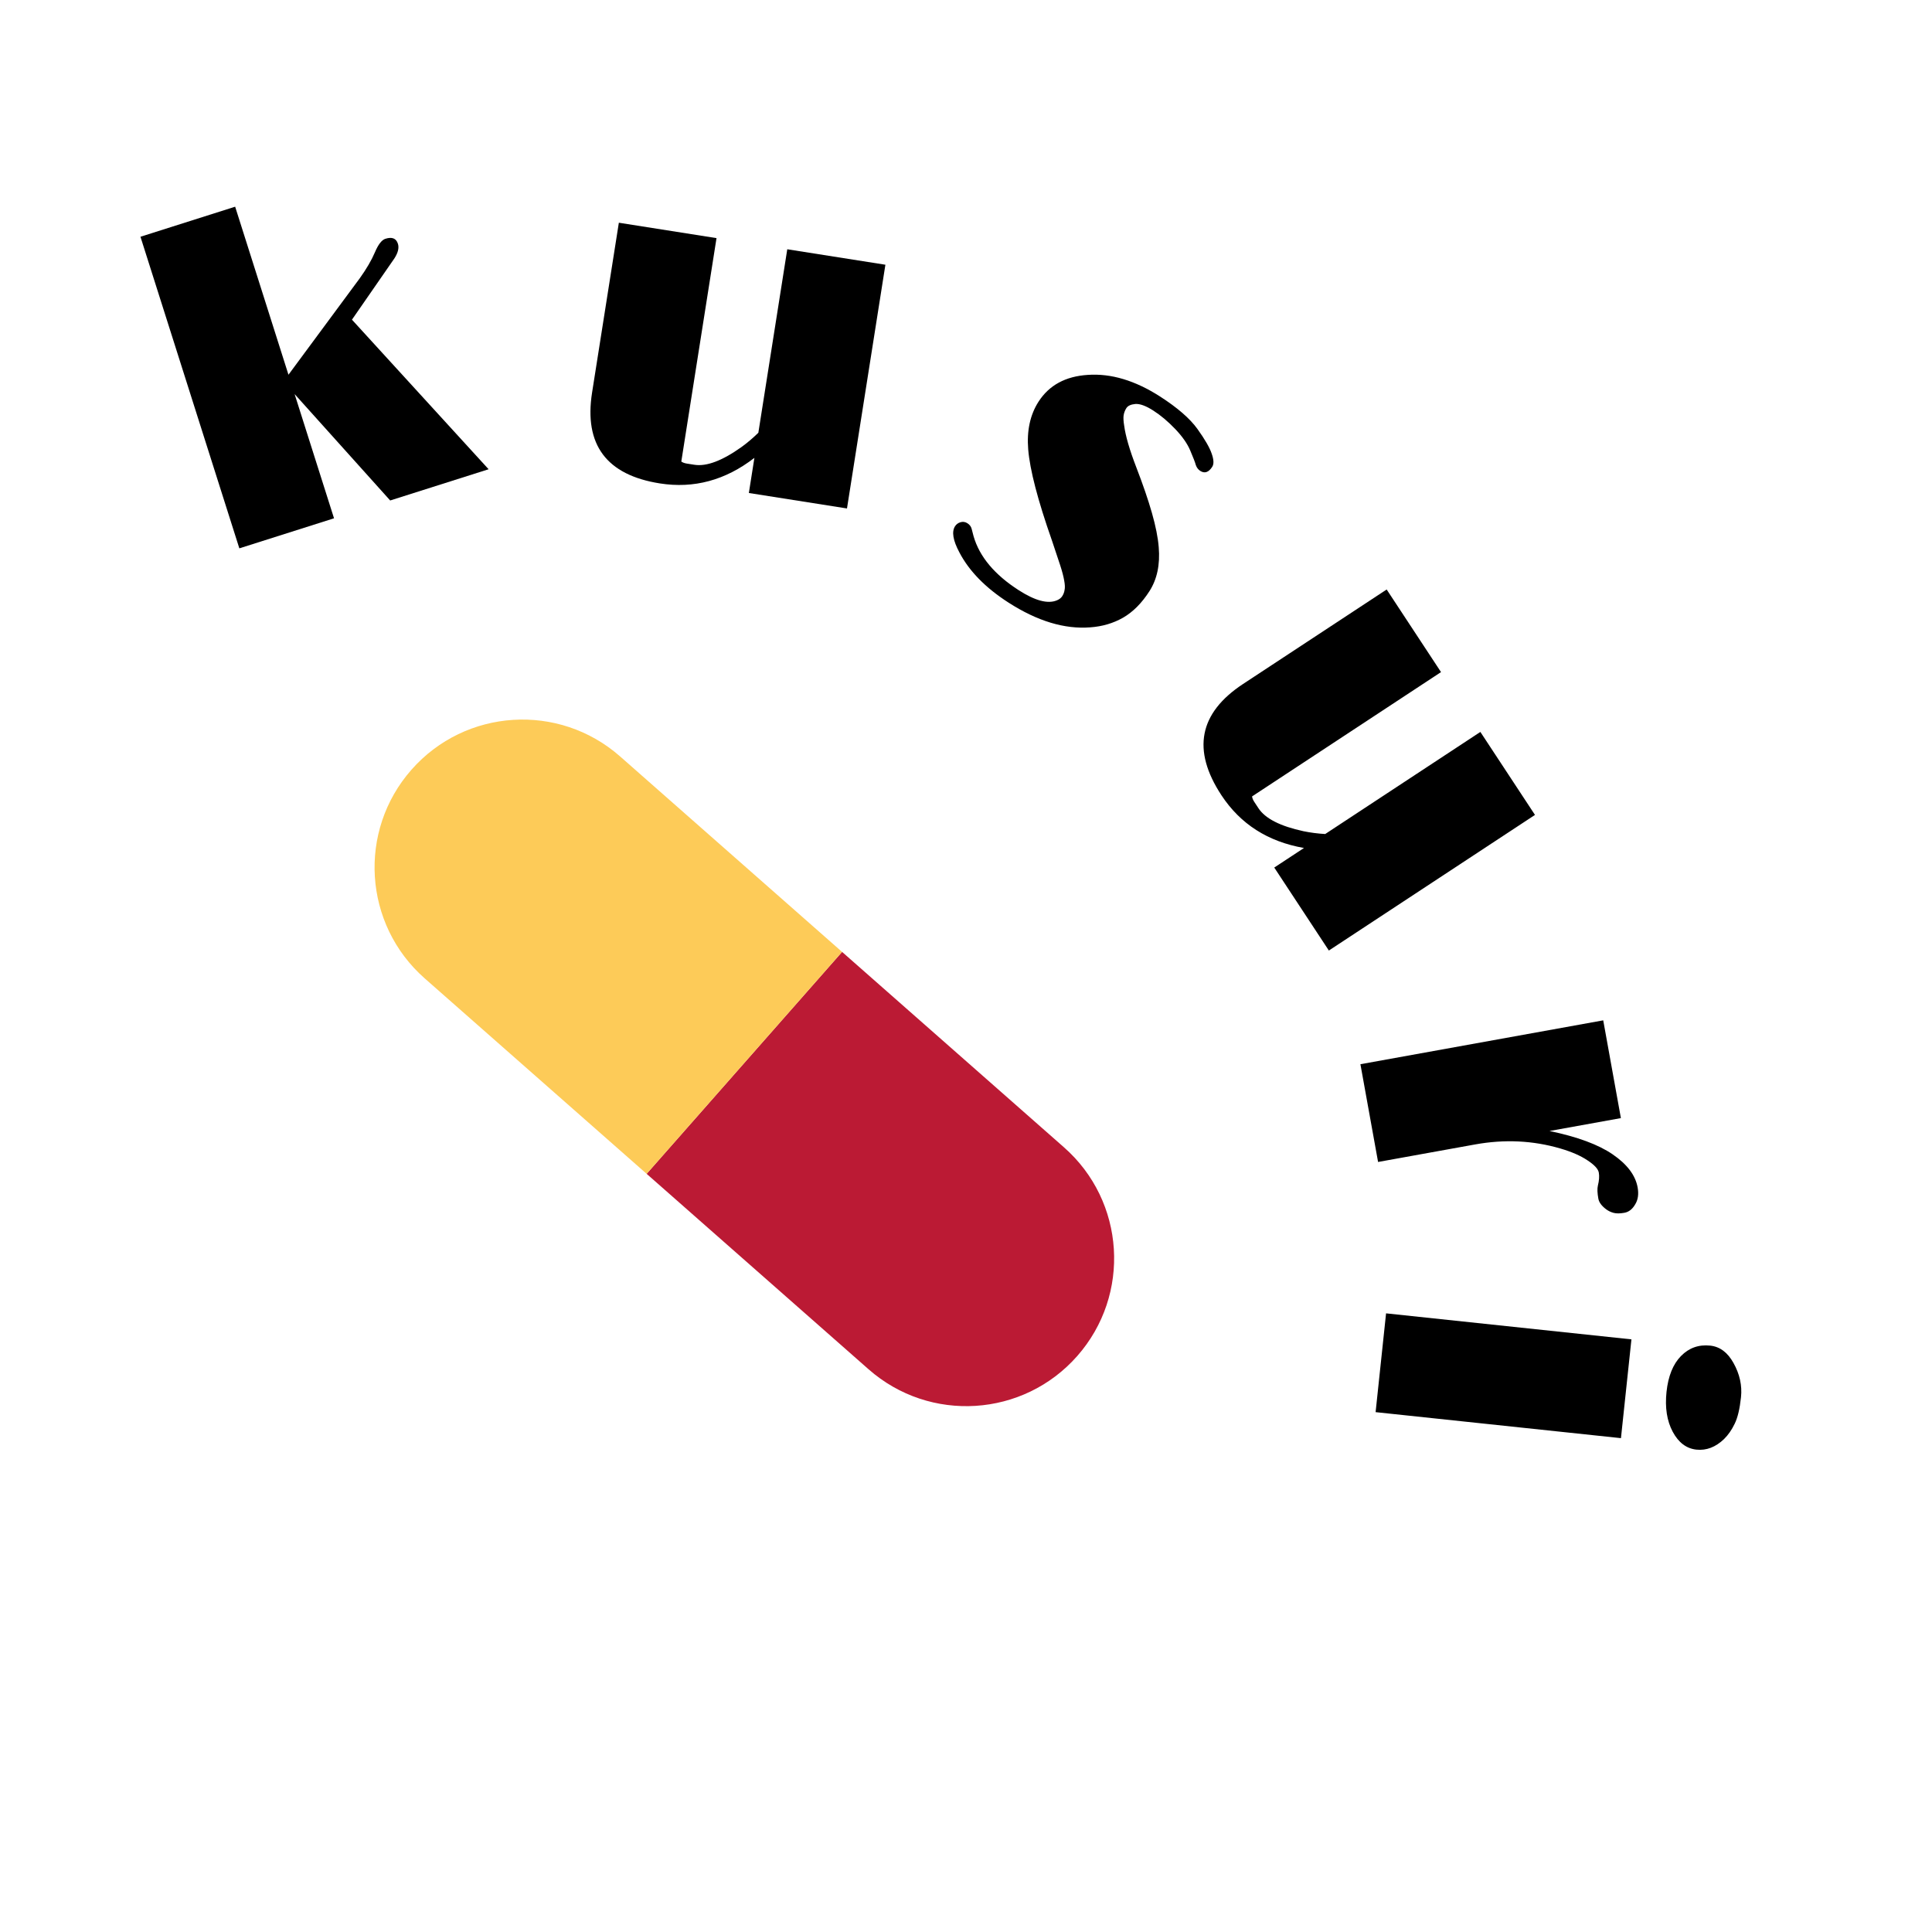 <svg width="196" height="196" viewBox="0 0 196 196" fill="none" xmlns="http://www.w3.org/2000/svg">
<g clip-path="url(#clip0_6_2)">
<path d="M88.115 138.911C94.332 144.386 103.811 143.784 109.286 137.567C114.761 131.35 114.159 121.872 107.942 116.397L88.115 138.911ZM65.601 119.084L88.115 138.911L107.942 116.397L85.428 96.57L65.601 119.084Z" fill="#BB1A34"/>
<path d="M62.913 76.743C56.696 71.268 47.218 71.869 41.743 78.087C36.268 84.304 36.869 93.782 43.087 99.257L62.913 76.743ZM85.428 96.57L62.913 76.743L43.087 99.257L65.601 119.084L85.428 96.57Z" fill="#FDCB58"/>
<path d="M14.25 24.018L23.856 20.97L29.265 38.016L36.508 28.217C37.189 27.264 37.698 26.389 38.036 25.593C38.373 24.798 38.728 24.341 39.101 24.223C39.771 24.01 40.193 24.179 40.368 24.73C40.501 25.147 40.38 25.645 40.006 26.222L35.706 32.431L49.569 47.605L39.584 50.773L29.889 39.981L33.887 52.581L24.281 55.629L14.25 24.018Z" fill="black"/>
<path d="M66.942 49.042C61.524 48.188 59.233 45.114 60.067 39.82L62.782 22.595L72.69 24.157L69.118 46.823C69.261 46.924 69.448 46.993 69.679 47.03L70.443 47.15C71.678 47.344 73.275 46.742 75.236 45.343C75.826 44.914 76.392 44.434 76.934 43.902L79.868 25.288L89.823 26.857L85.926 51.583L75.971 50.014L76.533 46.449C73.596 48.722 70.399 49.587 66.942 49.042Z" fill="black"/>
<path d="M96.886 53.39C97.013 53.193 97.192 53.057 97.425 52.984C97.68 52.906 97.919 52.938 98.142 53.082C98.366 53.225 98.508 53.409 98.568 53.634C98.568 53.634 98.635 53.89 98.77 54.404C99.37 56.478 100.899 58.304 103.358 59.882C105.015 60.945 106.3 61.287 107.212 60.907C107.462 60.807 107.646 60.665 107.764 60.481C107.89 60.284 107.969 60.074 108 59.853C108.052 59.627 108.04 59.312 107.964 58.911C107.896 58.496 107.759 57.972 107.553 57.338L106.715 54.824C105.283 50.749 104.482 47.672 104.311 45.595C104.156 43.695 104.505 42.081 105.357 40.752C106.429 39.082 108.097 38.175 110.361 38.032C112.712 37.869 115.15 38.598 117.675 40.218C119.45 41.358 120.72 42.46 121.484 43.526C122.248 44.592 122.731 45.431 122.932 46.043C123.142 46.641 123.158 47.079 122.981 47.355C122.618 47.92 122.213 48.06 121.766 47.773C121.556 47.638 121.405 47.439 121.314 47.176C121.244 46.909 121.06 46.429 120.762 45.736C120.472 45.03 119.961 44.294 119.228 43.526C118.495 42.759 117.754 42.135 117.004 41.654C116.255 41.173 115.646 40.95 115.179 40.984C114.724 41.026 114.421 41.166 114.269 41.403C114.126 41.626 114.033 41.873 113.99 42.142C113.955 42.399 113.974 42.745 114.047 43.181C114.187 44.237 114.595 45.64 115.271 47.392C115.948 49.145 116.478 50.691 116.861 52.033C117.244 53.374 117.474 54.534 117.552 55.512C117.7 57.278 117.386 58.765 116.61 59.975C115.833 61.185 114.943 62.081 113.939 62.661C112.944 63.229 111.833 63.556 110.608 63.643C108.007 63.849 105.246 63.015 102.327 61.142C99.986 59.64 98.32 57.94 97.329 56.041C96.68 54.826 96.532 53.942 96.886 53.39Z" fill="black"/>
<path d="M123.915 80.679C120.9 76.097 121.632 72.334 126.109 69.388L140.676 59.804L146.19 68.184L127.021 80.796C127.042 80.969 127.117 81.154 127.246 81.35L127.671 81.996C128.358 83.04 129.878 83.816 132.233 84.325C132.947 84.472 133.683 84.567 134.441 84.611L150.183 74.254L155.723 82.673L134.812 96.431L129.272 88.012L132.288 86.028C128.629 85.386 125.839 83.603 123.915 80.679Z" fill="black"/>
<path d="M162.646 103.513L164.438 113.431L157.196 114.739C160.017 115.325 162.152 116.114 163.601 117.107C165.069 118.112 165.914 119.229 166.136 120.459C166.261 121.151 166.175 121.731 165.879 122.197C165.6 122.676 165.238 122.956 164.792 123.036C164.346 123.117 163.981 123.119 163.698 123.044C163.414 122.968 163.162 122.847 162.941 122.68C162.482 122.334 162.219 121.977 162.152 121.608C162.047 121.024 162.03 120.582 162.103 120.283C162.232 119.768 162.264 119.325 162.197 118.956C162.13 118.587 161.746 118.172 161.043 117.712C160.356 117.249 159.443 116.85 158.303 116.516C155.52 115.701 152.637 115.563 149.654 116.102L139.805 117.881L138.013 107.964L162.646 103.513Z" fill="black"/>
<path d="M169.067 141.204C169.237 139.603 169.727 138.391 170.537 137.565C171.348 136.74 172.335 136.389 173.501 136.512C174.48 136.616 175.266 137.202 175.86 138.271C176.494 139.406 176.748 140.564 176.623 141.745C176.498 142.926 176.285 143.823 175.984 144.435C175.682 145.063 175.321 145.583 174.9 145.994C174.043 146.814 173.11 147.171 172.1 147.064C171.09 146.957 170.289 146.354 169.699 145.254C169.108 144.154 168.898 142.804 169.067 141.204ZM165.508 135.877L164.445 145.899L139.554 143.261L140.616 133.239L165.508 135.877Z" fill="black"/>
</g>
<defs>
<clipPath id="clip0_6_2">
<rect width="196" height="196" fill="white"/>
</clipPath>
</defs>
</svg>
